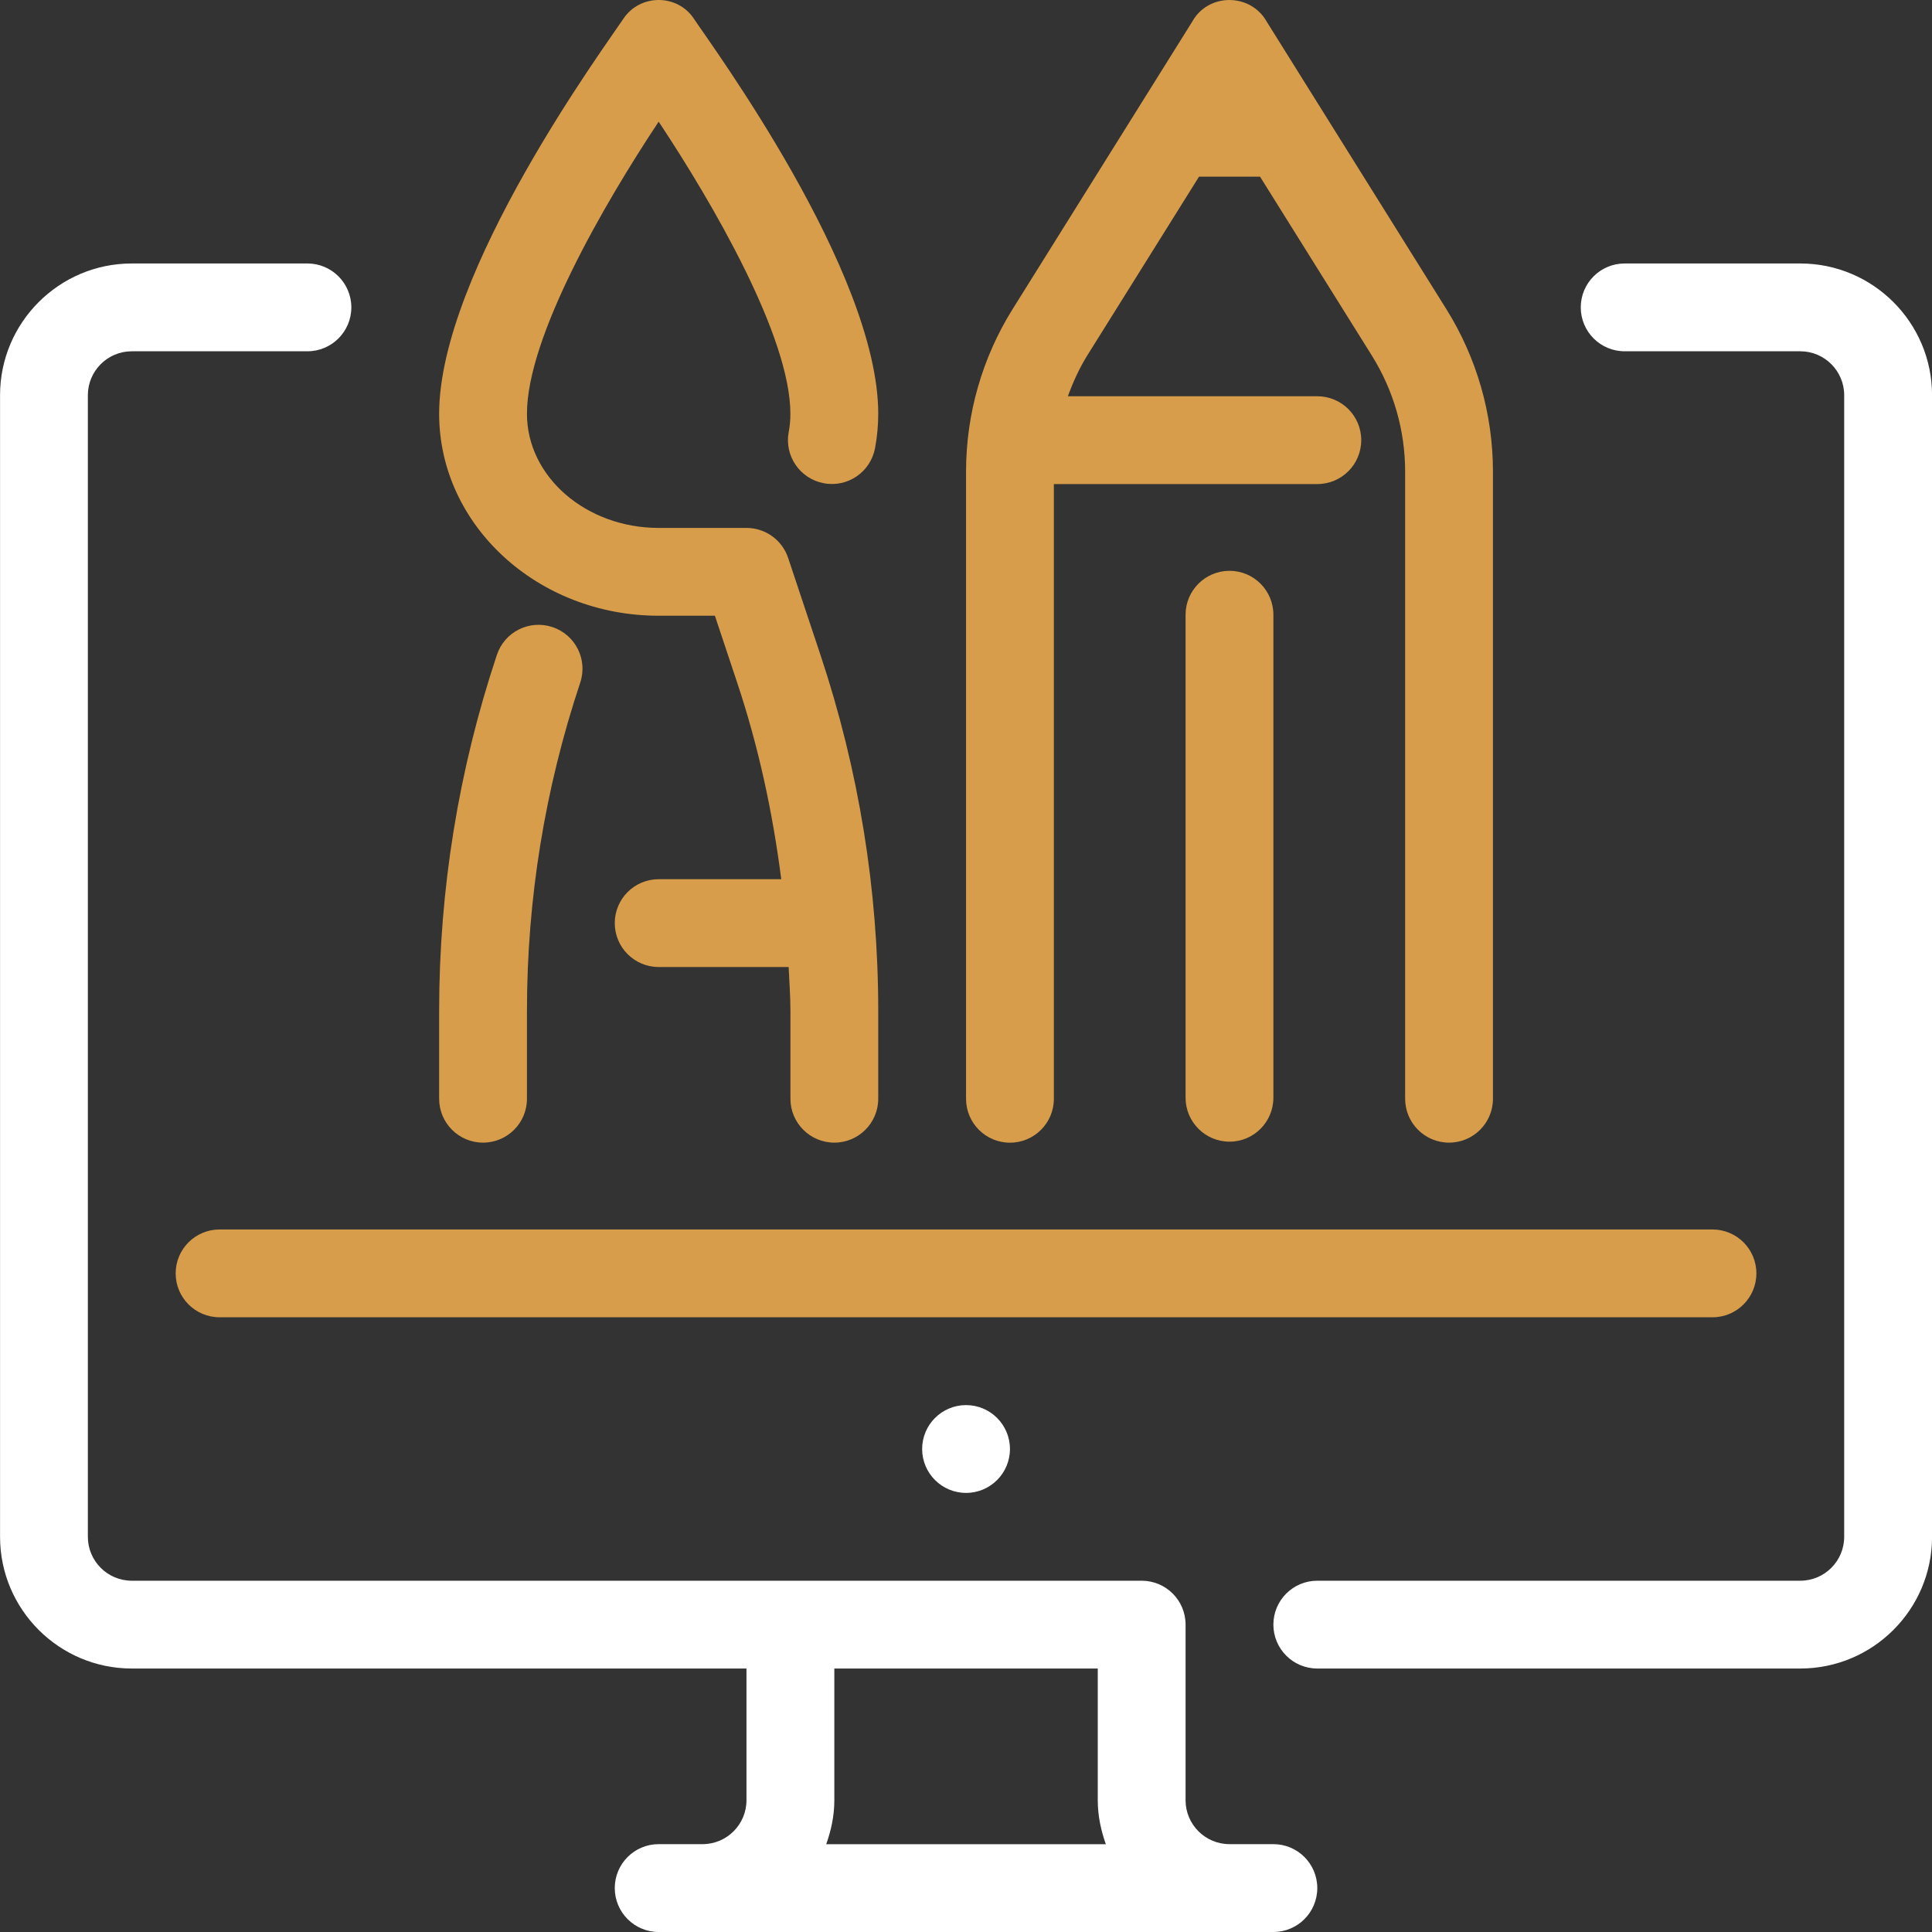 <svg width="40" height="40" viewBox="0 0 40 40" fill="none" xmlns="http://www.w3.org/2000/svg">
<rect x="0" y="0" width="40" height="40" fill="#333333" stroke="none"/>
<path d="M20.001 30.909C19.499 30.909 19.092 30.502 19.092 30C19.092 29.498 19.499 29.091 20.001 29.091C20.503 29.091 20.91 29.498 20.91 30C20.91 30.502 20.503 30.909 20.001 30.909Z" fill="white"/>
<path d="M27.273 32.727H37.273C37.774 32.727 38.182 32.32 38.182 31.818V8.182C38.182 7.68 37.774 7.273 37.273 7.273H33.637C33.135 7.273 32.728 6.866 32.728 6.364C32.728 5.861 33.135 5.455 33.637 5.455H37.273C38.777 5.455 40.001 6.678 40.001 8.182V31.818C40.001 33.322 38.777 34.545 37.273 34.545H27.273C26.772 34.545 26.364 34.139 26.364 33.636C26.364 33.133 26.772 32.727 27.273 32.727Z" fill="white"/>
<path d="M4.546 25.455H35.455C35.957 25.455 36.364 25.861 36.364 26.364C36.364 26.866 35.957 27.273 35.455 27.273H4.546C4.044 27.273 3.637 26.866 3.637 26.364C3.637 25.861 4.044 25.455 4.546 25.455Z" fill="#D79D4B"/>
<path d="M2.728 5.455H6.365C6.866 5.455 7.274 5.861 7.274 6.364C7.274 6.866 6.866 7.273 6.365 7.273H2.728C2.227 7.273 1.819 7.68 1.819 8.182V31.818C1.819 32.32 2.227 32.727 2.728 32.727H23.637C24.139 32.727 24.546 33.133 24.546 33.636V37.272C24.546 37.774 24.954 38.181 25.455 38.181H26.364C26.866 38.181 27.273 38.588 27.273 39.09C27.273 39.593 26.866 40 26.364 40H13.637C13.135 40 12.728 39.593 12.728 39.09C12.728 38.588 13.135 38.181 13.637 38.181H14.546C15.047 38.181 15.455 37.774 15.455 37.272V34.545H2.728C1.225 34.545 0.001 33.322 0.001 31.818V8.182C0.001 6.678 1.225 5.455 2.728 5.455ZM22.895 38.182C22.794 37.896 22.728 37.593 22.728 37.273V34.545H17.274V37.273C17.274 37.593 17.208 37.896 17.106 38.182H22.895Z" fill="white"/>
<path d="M20.968 6.395L24.684 0.448C25.014 -0.149 25.89 -0.149 26.226 0.448L29.942 6.395C30.575 7.407 30.91 8.572 30.91 9.767V22.748C30.91 23.251 30.503 23.657 30.001 23.657C29.499 23.657 29.092 23.251 29.092 22.748V9.767C29.092 8.915 28.853 8.082 28.401 7.359L26.088 3.658H24.824L22.511 7.359C22.345 7.626 22.216 7.911 22.109 8.204H27.274C27.775 8.204 28.183 8.61 28.183 9.113C28.183 9.616 27.775 10.022 27.274 10.022H21.819V22.749C21.819 23.252 21.412 23.658 20.91 23.658C20.408 23.658 20.001 23.252 20.001 22.749V9.767C20.001 8.573 20.335 7.407 20.968 6.395Z" fill="#D79D4B"/>
<path d="M25.456 11.818C25.957 11.818 26.364 12.225 26.364 12.727V22.727C26.364 23.23 25.957 23.637 25.456 23.637C24.954 23.637 24.546 23.23 24.546 22.727V12.727C24.546 12.225 24.954 11.818 25.456 11.818Z" fill="#D79D4B"/>
<path d="M10.288 13.557C10.446 13.082 10.959 12.824 11.438 12.983C11.914 13.141 12.172 13.655 12.013 14.133C11.281 16.328 10.91 18.616 10.91 20.93V22.748C10.91 23.251 10.503 23.657 10.001 23.657C9.499 23.657 9.092 23.251 9.092 22.748V20.93C9.092 18.419 9.494 15.939 10.288 13.557Z" fill="#D79D4B"/>
<path d="M14.801 12.748H13.637C11.131 12.748 9.092 10.873 9.092 8.567C9.092 5.625 12.544 0.935 12.906 0.389C13.251 -0.13 14.025 -0.13 14.367 0.389C14.729 0.937 18.183 5.625 18.183 8.567C18.183 8.804 18.161 9.042 18.117 9.277C18.025 9.77 17.553 10.098 17.057 10.005C16.564 9.914 16.237 9.44 16.329 8.947C16.353 8.823 16.364 8.697 16.364 8.567C16.364 6.977 14.768 4.224 13.637 2.519C12.506 4.223 10.91 6.975 10.91 8.567C10.91 9.87 12.134 10.93 13.637 10.93H15.455C15.847 10.93 16.194 11.18 16.318 11.552L16.986 13.557C17.78 15.939 18.183 18.419 18.183 20.93V22.748C18.183 23.251 17.775 23.657 17.274 23.657C16.772 23.657 16.365 23.251 16.365 22.748V20.93C16.365 20.625 16.341 20.324 16.328 20.021H13.637C13.136 20.021 12.728 19.615 12.728 19.112C12.728 18.609 13.136 18.203 13.637 18.203H16.175C15.998 16.823 15.705 15.46 15.262 14.132L14.801 12.748Z" fill="#D79D4B"/>
</svg>
